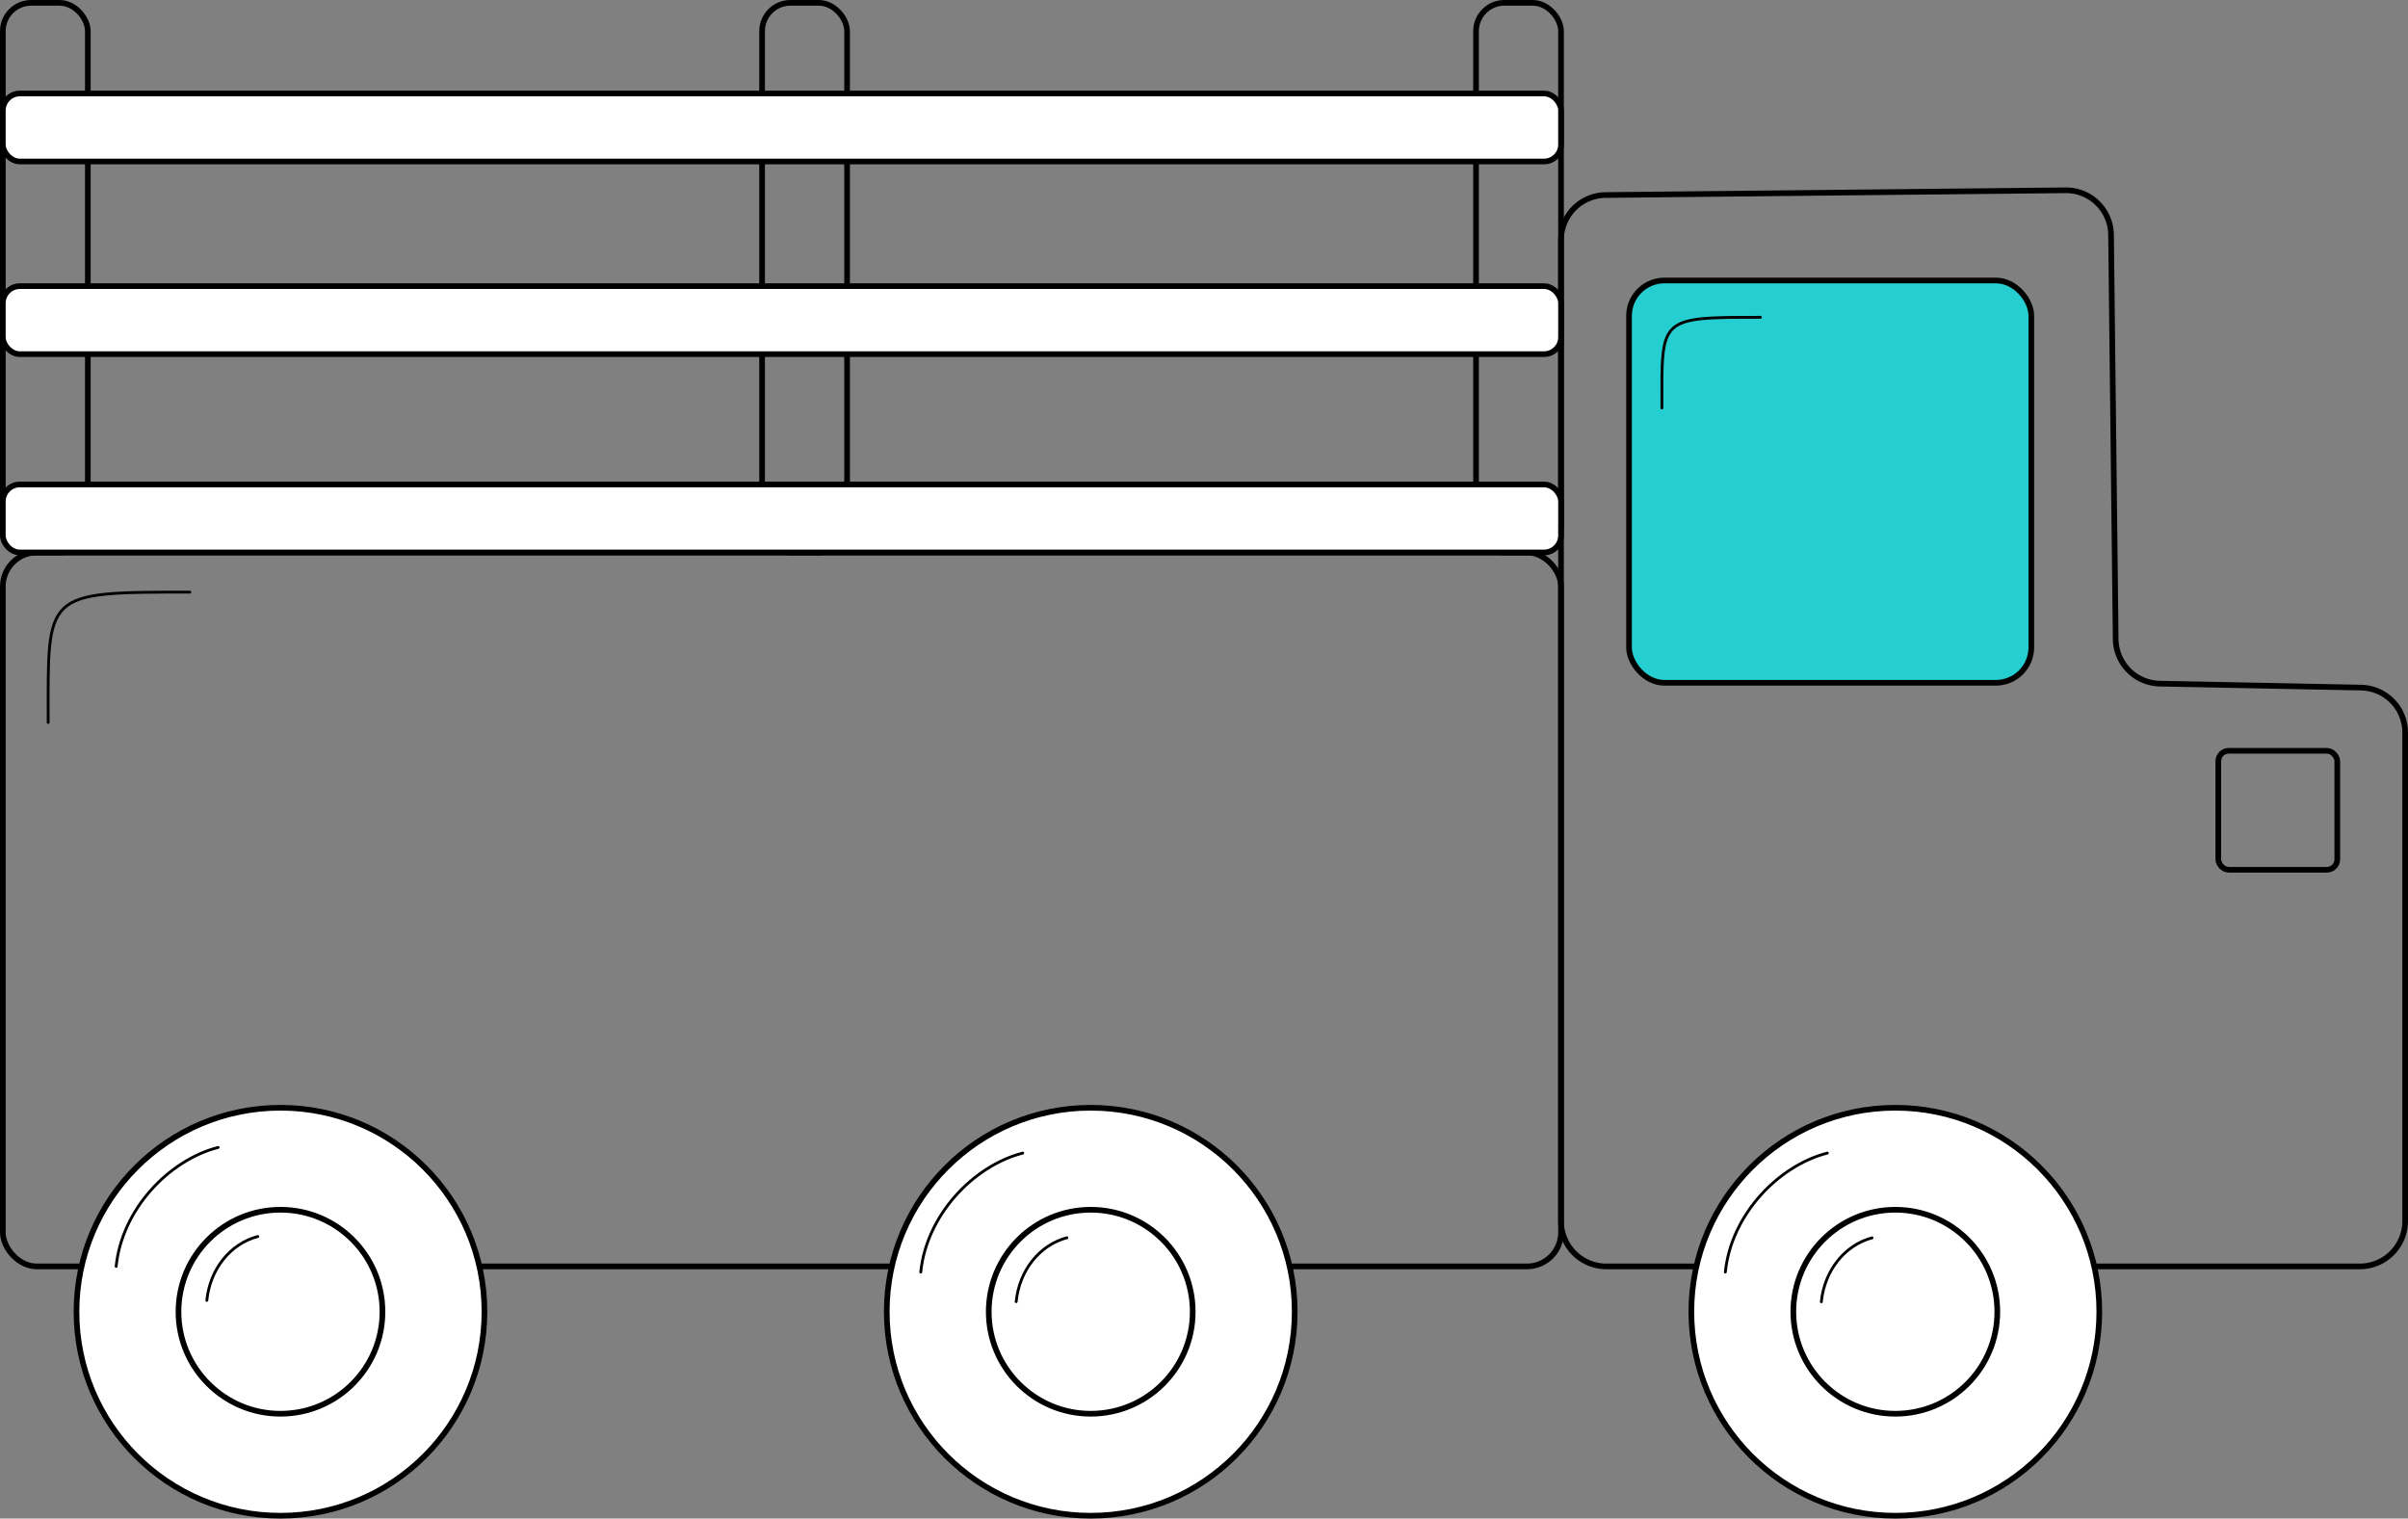 <?xml version="1.0" encoding="UTF-8" standalone="no"?>
<svg
   xmlns:dc="http://purl.org/dc/elements/1.1/"
   xmlns:cc="http://creativecommons.org/ns#"
   xmlns:rdf="http://www.w3.org/1999/02/22-rdf-syntax-ns#"
   xmlns:svg="http://www.w3.org/2000/svg"
   xmlns="http://www.w3.org/2000/svg"
   xmlns:sodipodi="http://sodipodi.sourceforge.net/DTD/sodipodi-0.dtd"
   xmlns:inkscape="http://www.inkscape.org/namespaces/inkscape"
   viewBox="0 0 424.98 268"
   version="1.1"
   id="svg173"
   sodipodi:docname="Home--Description.svg"
   width="424.98"
   height="268"
   inkscape:version="1.0.1 (3bc2e813f5, 2020-09-07)">
  <rect x="0" y="0" width="424.98" height="268" fill="#808080" stroke="none"/>
  <sodipodi:namedview
     pagecolor="#ffffff"
     bordercolor="#666666"
     borderopacity="1"
     objecttolerance="10"
     gridtolerance="10"
     guidetolerance="10"
     inkscape:pageopacity="0"
     inkscape:pageshadow="2"
     inkscape:window-width="1858"
     inkscape:window-height="1016"
     id="namedview175"
     showgrid="false"
     inkscape:zoom="1.654"
     inkscape:cx="215"
     inkscape:cy="102"
     inkscape:window-x="62"
     inkscape:window-y="27"
     inkscape:window-maximized="1"
     inkscape:current-layer="svg173"
     inkscape:document-rotation="0"
     lock-margins="false"
     fit-margin-top="0"
     fit-margin-left="0"
     fit-margin-right="0"
     fit-margin-bottom="0" />
  <defs
     id="defs122">
    <style
       id="style120">.cls-1,.cls-4{fill:none;}.cls-1,.cls-2,.cls-3,.cls-4,.cls-5{stroke:#000;stroke-miterlimit:10;}.cls-2,.cls-5{fill:#fff;}.cls-3{fill:#25ced1;}.cls-4,.cls-5{stroke-linecap:round;stroke-width:0.5px;}</style>
  </defs>
  <g
     id="_2.1"
     data-name="2.1"
     transform="translate(-35,-148)">
    <rect
       class="cls-1"
       x="35.5"
       y="245.5"
       width="275"
       height="126"
       rx="6.01"
       id="rect124"
       ry="6.01" />
    <path
       class="cls-1"
       d="M 451.56,371.5 H 318.44 a 8,8 0 0 1 -7.94,-7.94 v -173.2 a 7.94,7.94 0 0 1 7.86,-7.94 l 81.21,-0.84 a 7.94,7.94 0 0 1 8,7.85 l 0.82,71.37 a 7.94,7.94 0 0 0 7.79,7.85 l 35.51,0.7 a 7.94,7.94 0 0 1 7.79,7.94 v 86.27 a 8,8 0 0 1 -7.92,7.94 z"
       id="path126" />
    <rect
       class="cls-1"
       x="35.5"
       y="148.5"
       width="15"
       height="97"
       rx="5"
       id="rect128"
       ry="5" />
    <rect
       class="cls-1"
       x="169.5"
       y="148.5"
       width="15"
       height="97"
       rx="5"
       id="rect130"
       ry="5" />
    <rect
       class="cls-1"
       x="295.5"
       y="148.5"
       width="15"
       height="97"
       rx="5"
       id="rect132"
       ry="5" />
    <rect
       class="cls-2"
       x="35.5"
       y="164.5"
       width="275"
       height="12"
       rx="3"
       id="rect134"
       ry="3" />
    <rect
       class="cls-2"
       x="35.5"
       y="198.5"
       width="275"
       height="12"
       rx="3"
       id="rect136"
       ry="3" />
    <rect
       class="cls-2"
       x="35.5"
       y="233.5"
       width="275"
       height="12"
       rx="3"
       id="rect138"
       ry="3" />
    <rect
       class="cls-3"
       x="322.5"
       y="197.5"
       width="71"
       height="71"
       rx="6.25"
       id="rect140"
       ry="6.25" />
    <rect
       class="cls-1"
       x="426.5"
       y="280.5"
       width="21"
       height="21"
       rx="1.85"
       id="rect142"
       ry="1.85" />
    <circle
       class="cls-2"
       cx="84.5"
       cy="379.5"
       r="36"
       id="circle144" />
    <circle
       class="cls-2"
       cx="227.5"
       cy="379.5"
       r="36"
       id="circle146" />
    <circle
       class="cls-2"
       cx="369.5"
       cy="379.5"
       r="36"
       id="circle148" />
    <circle
       class="cls-2"
       cx="84.5"
       cy="379.5"
       r="18"
       id="circle150" />
    <circle
       class="cls-2"
       cx="227.5"
       cy="379.5"
       r="18"
       id="circle152" />
    <circle
       class="cls-2"
       cx="369.5"
       cy="379.5"
       r="18"
       id="circle154" />
    <path
       class="cls-4"
       d="m 43.5,275.5 c 0,-23 -1,-23 25,-23"
       id="path156" />
    <path
       class="cls-4"
       d="m 328.3,220 c 0,-16 -0.69,-16 17.39,-16"
       id="path158" />
    <path
       class="cls-4"
       d="m 55.5,371.5 c 1,-10 9.23,-18.74 18,-21"
       id="path160" />
    <path
       class="cls-4"
       d="m 71.5,377.5 c 0.55,-5.5 4.13,-10 9,-11.28"
       id="path162" />
    <path
       class="cls-5"
       d="m 197.5,372.5 c 1,-10 9.23,-18.74 18,-21"
       id="path164" />
    <path
       class="cls-5"
       d="m 339.5,372.5 c 1,-10 9.23,-18.74 18,-21"
       id="path166" />
    <path
       class="cls-4"
       d="m 214.34,377.72 c 0.55,-5.51 4.13,-10 8.95,-11.28"
       id="path168" />
    <path
       class="cls-4"
       d="m 356.44,377.74 c 0.55,-5.5 4.13,-10 8.95,-11.28"
       id="path170" />
  </g>
</svg>
